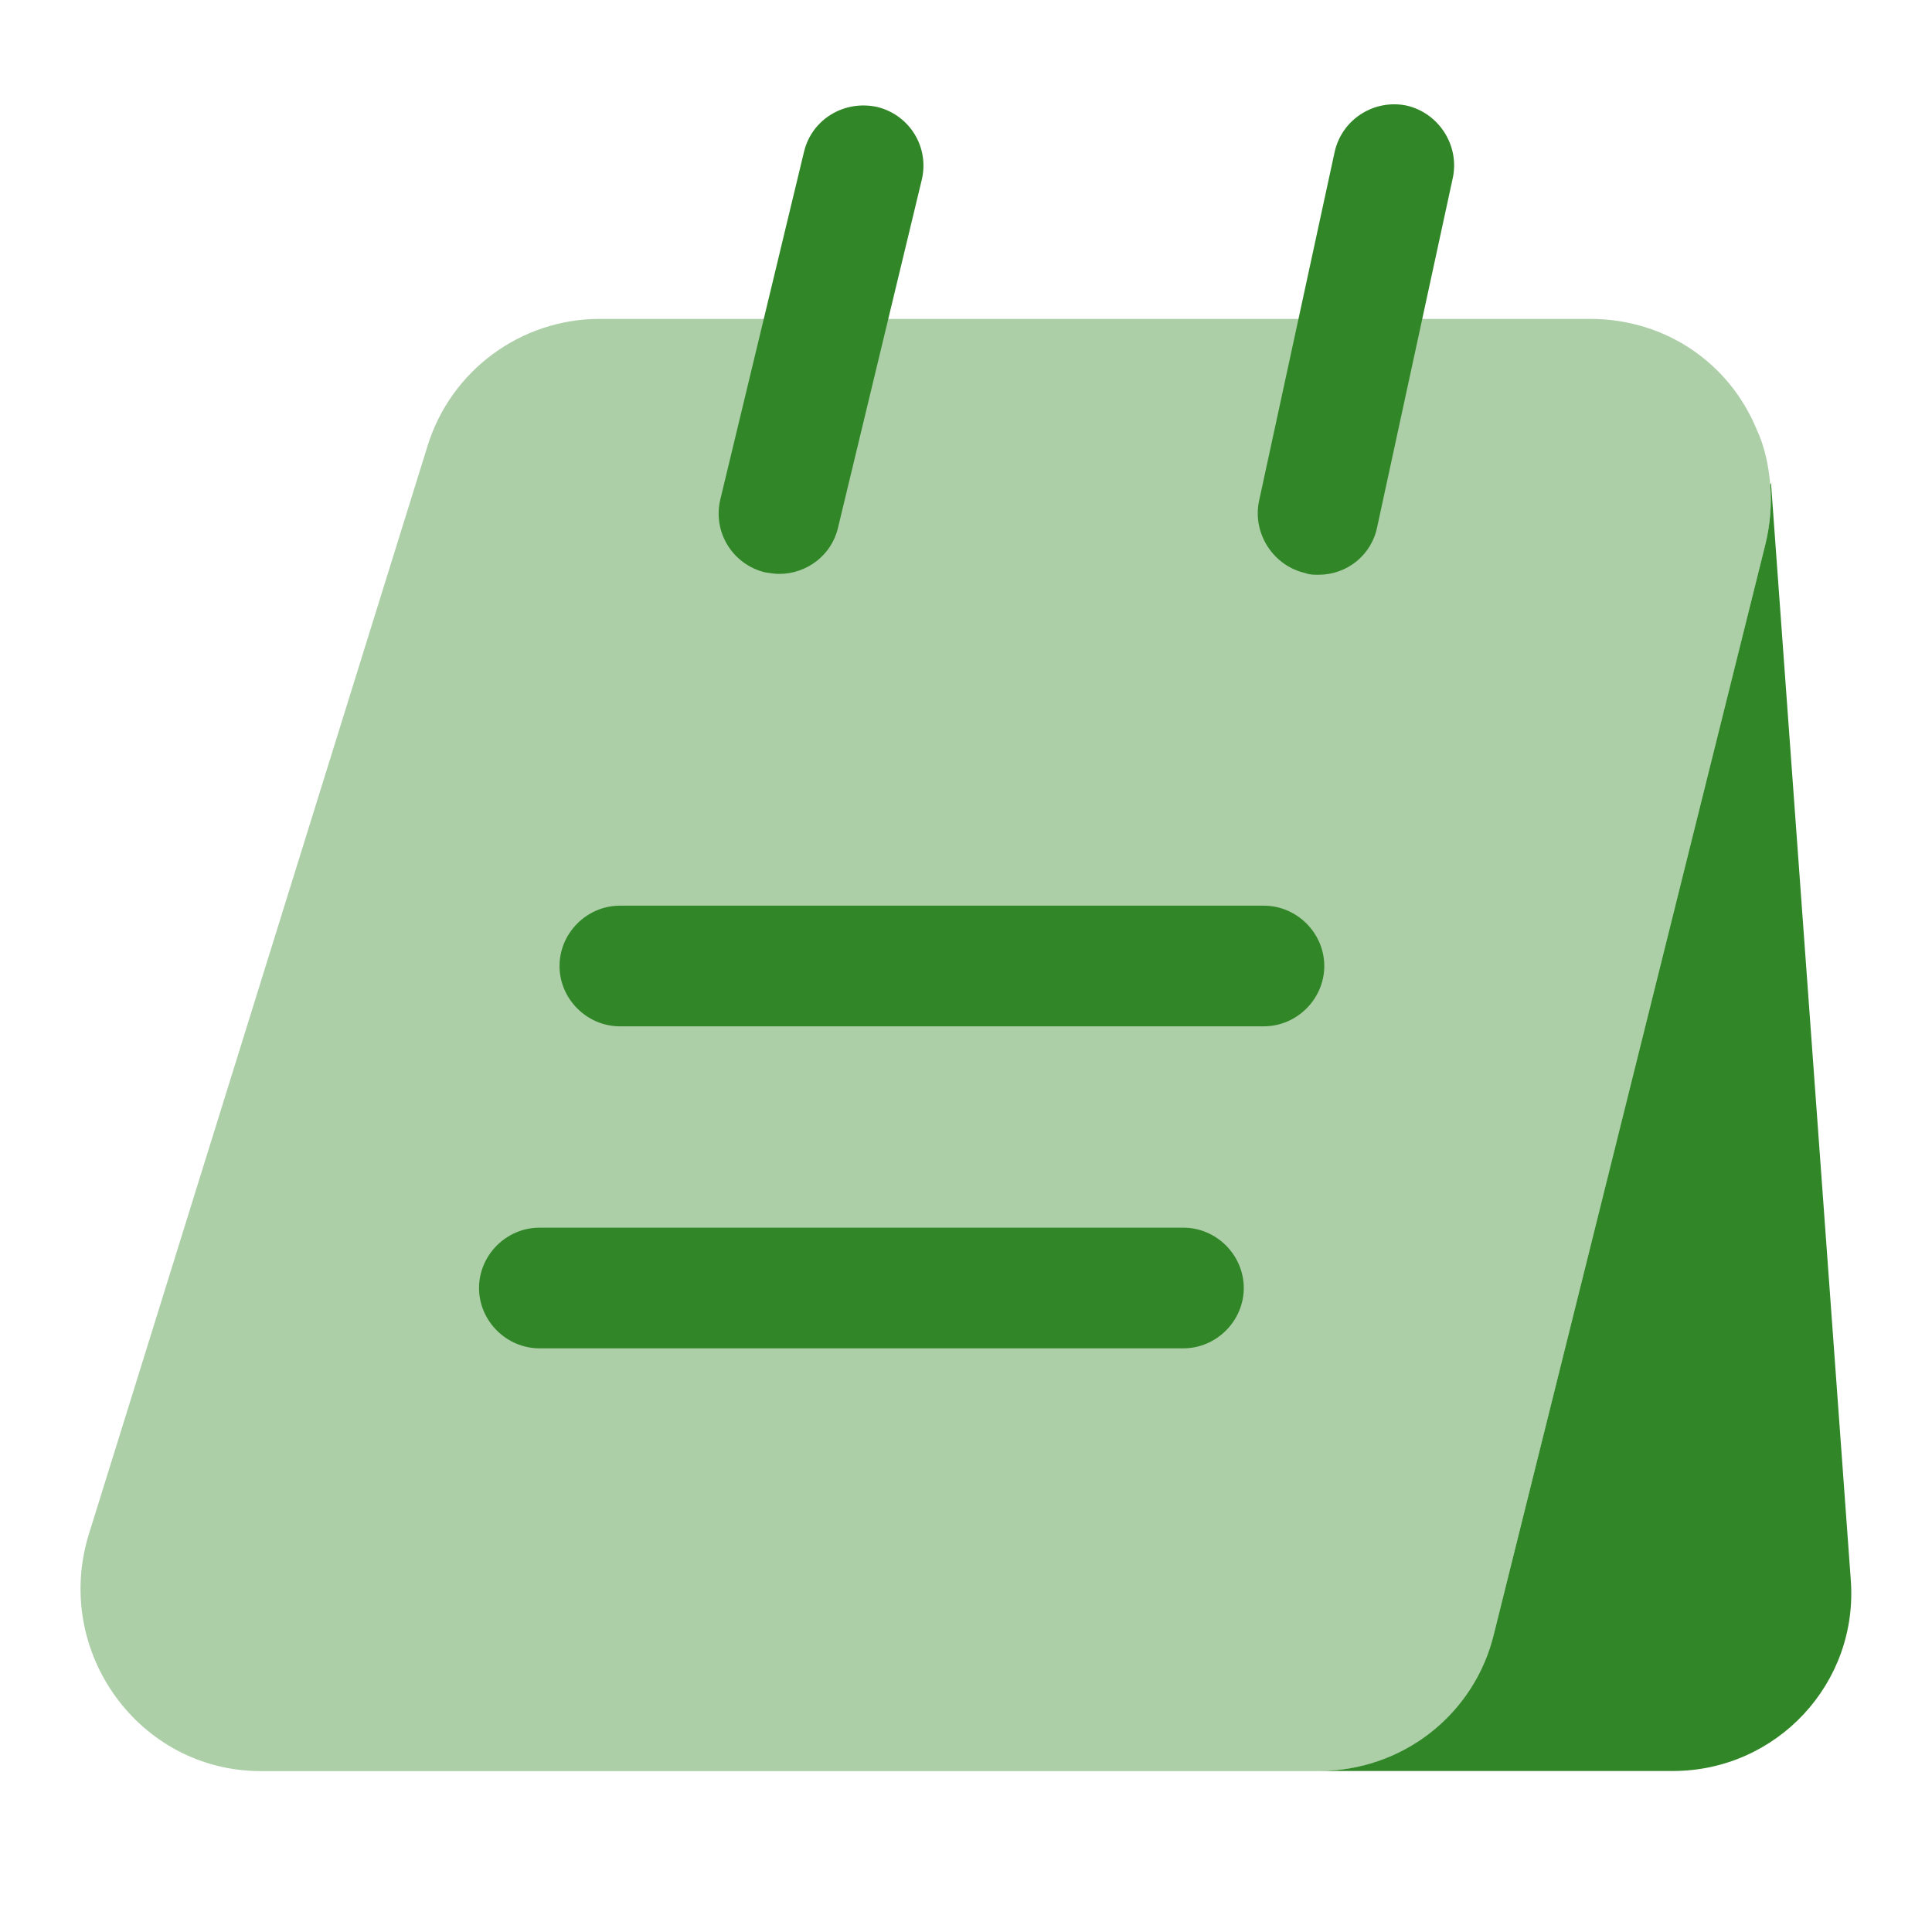 <svg width="18" height="18" viewBox="0 0 18 18" fill="none" xmlns="http://www.w3.org/2000/svg">
<path opacity="0.4" d="M16.493 4.516C16.508 4.696 16.493 4.883 16.448 5.071L13.92 15.218C13.74 15.976 13.065 16.501 12.285 16.501H2.43C1.298 16.501 0.495 15.391 0.825 14.303L3.983 4.156C4.2 3.451 4.853 2.971 5.588 2.971H14.813C15.533 2.971 16.118 3.398 16.365 3.998C16.44 4.156 16.478 4.336 16.493 4.516Z" fill="#318727"/>
<path d="M17.243 14.715C17.318 15.682 16.553 16.5 15.585 16.5H12.285C13.065 16.5 13.74 15.975 13.92 15.217L16.448 5.07C16.493 4.883 16.508 4.695 16.493 4.515L16.5 4.5L17.243 14.715Z" fill="#318727"/>
<path d="M7.26 5.347C7.215 5.347 7.17 5.339 7.125 5.332C6.825 5.257 6.637 4.957 6.712 4.649L7.492 1.409C7.567 1.109 7.867 0.929 8.175 0.997C8.475 1.072 8.662 1.372 8.587 1.679L7.807 4.919C7.747 5.174 7.515 5.347 7.26 5.347Z" fill="#318727"/>
<path d="M12.284 5.355C12.247 5.355 12.202 5.355 12.164 5.34C11.864 5.273 11.669 4.973 11.729 4.673L12.434 1.418C12.502 1.11 12.802 0.923 13.102 0.983C13.402 1.05 13.597 1.35 13.537 1.65L12.832 4.905C12.779 5.175 12.547 5.355 12.284 5.355Z" fill="#318727"/>
<path d="M11.775 9.562H5.775C5.468 9.562 5.213 9.307 5.213 9C5.213 8.693 5.468 8.438 5.775 8.438H11.775C12.083 8.438 12.338 8.693 12.338 9C12.338 9.307 12.083 9.562 11.775 9.562Z" fill="#318727"/>
<path d="M11.026 12.562H5.026C4.718 12.562 4.463 12.307 4.463 12C4.463 11.693 4.718 11.438 5.026 11.438H11.026C11.333 11.438 11.588 11.693 11.588 12C11.588 12.307 11.333 12.562 11.026 12.562Z" fill="#318727"/>
</svg>
